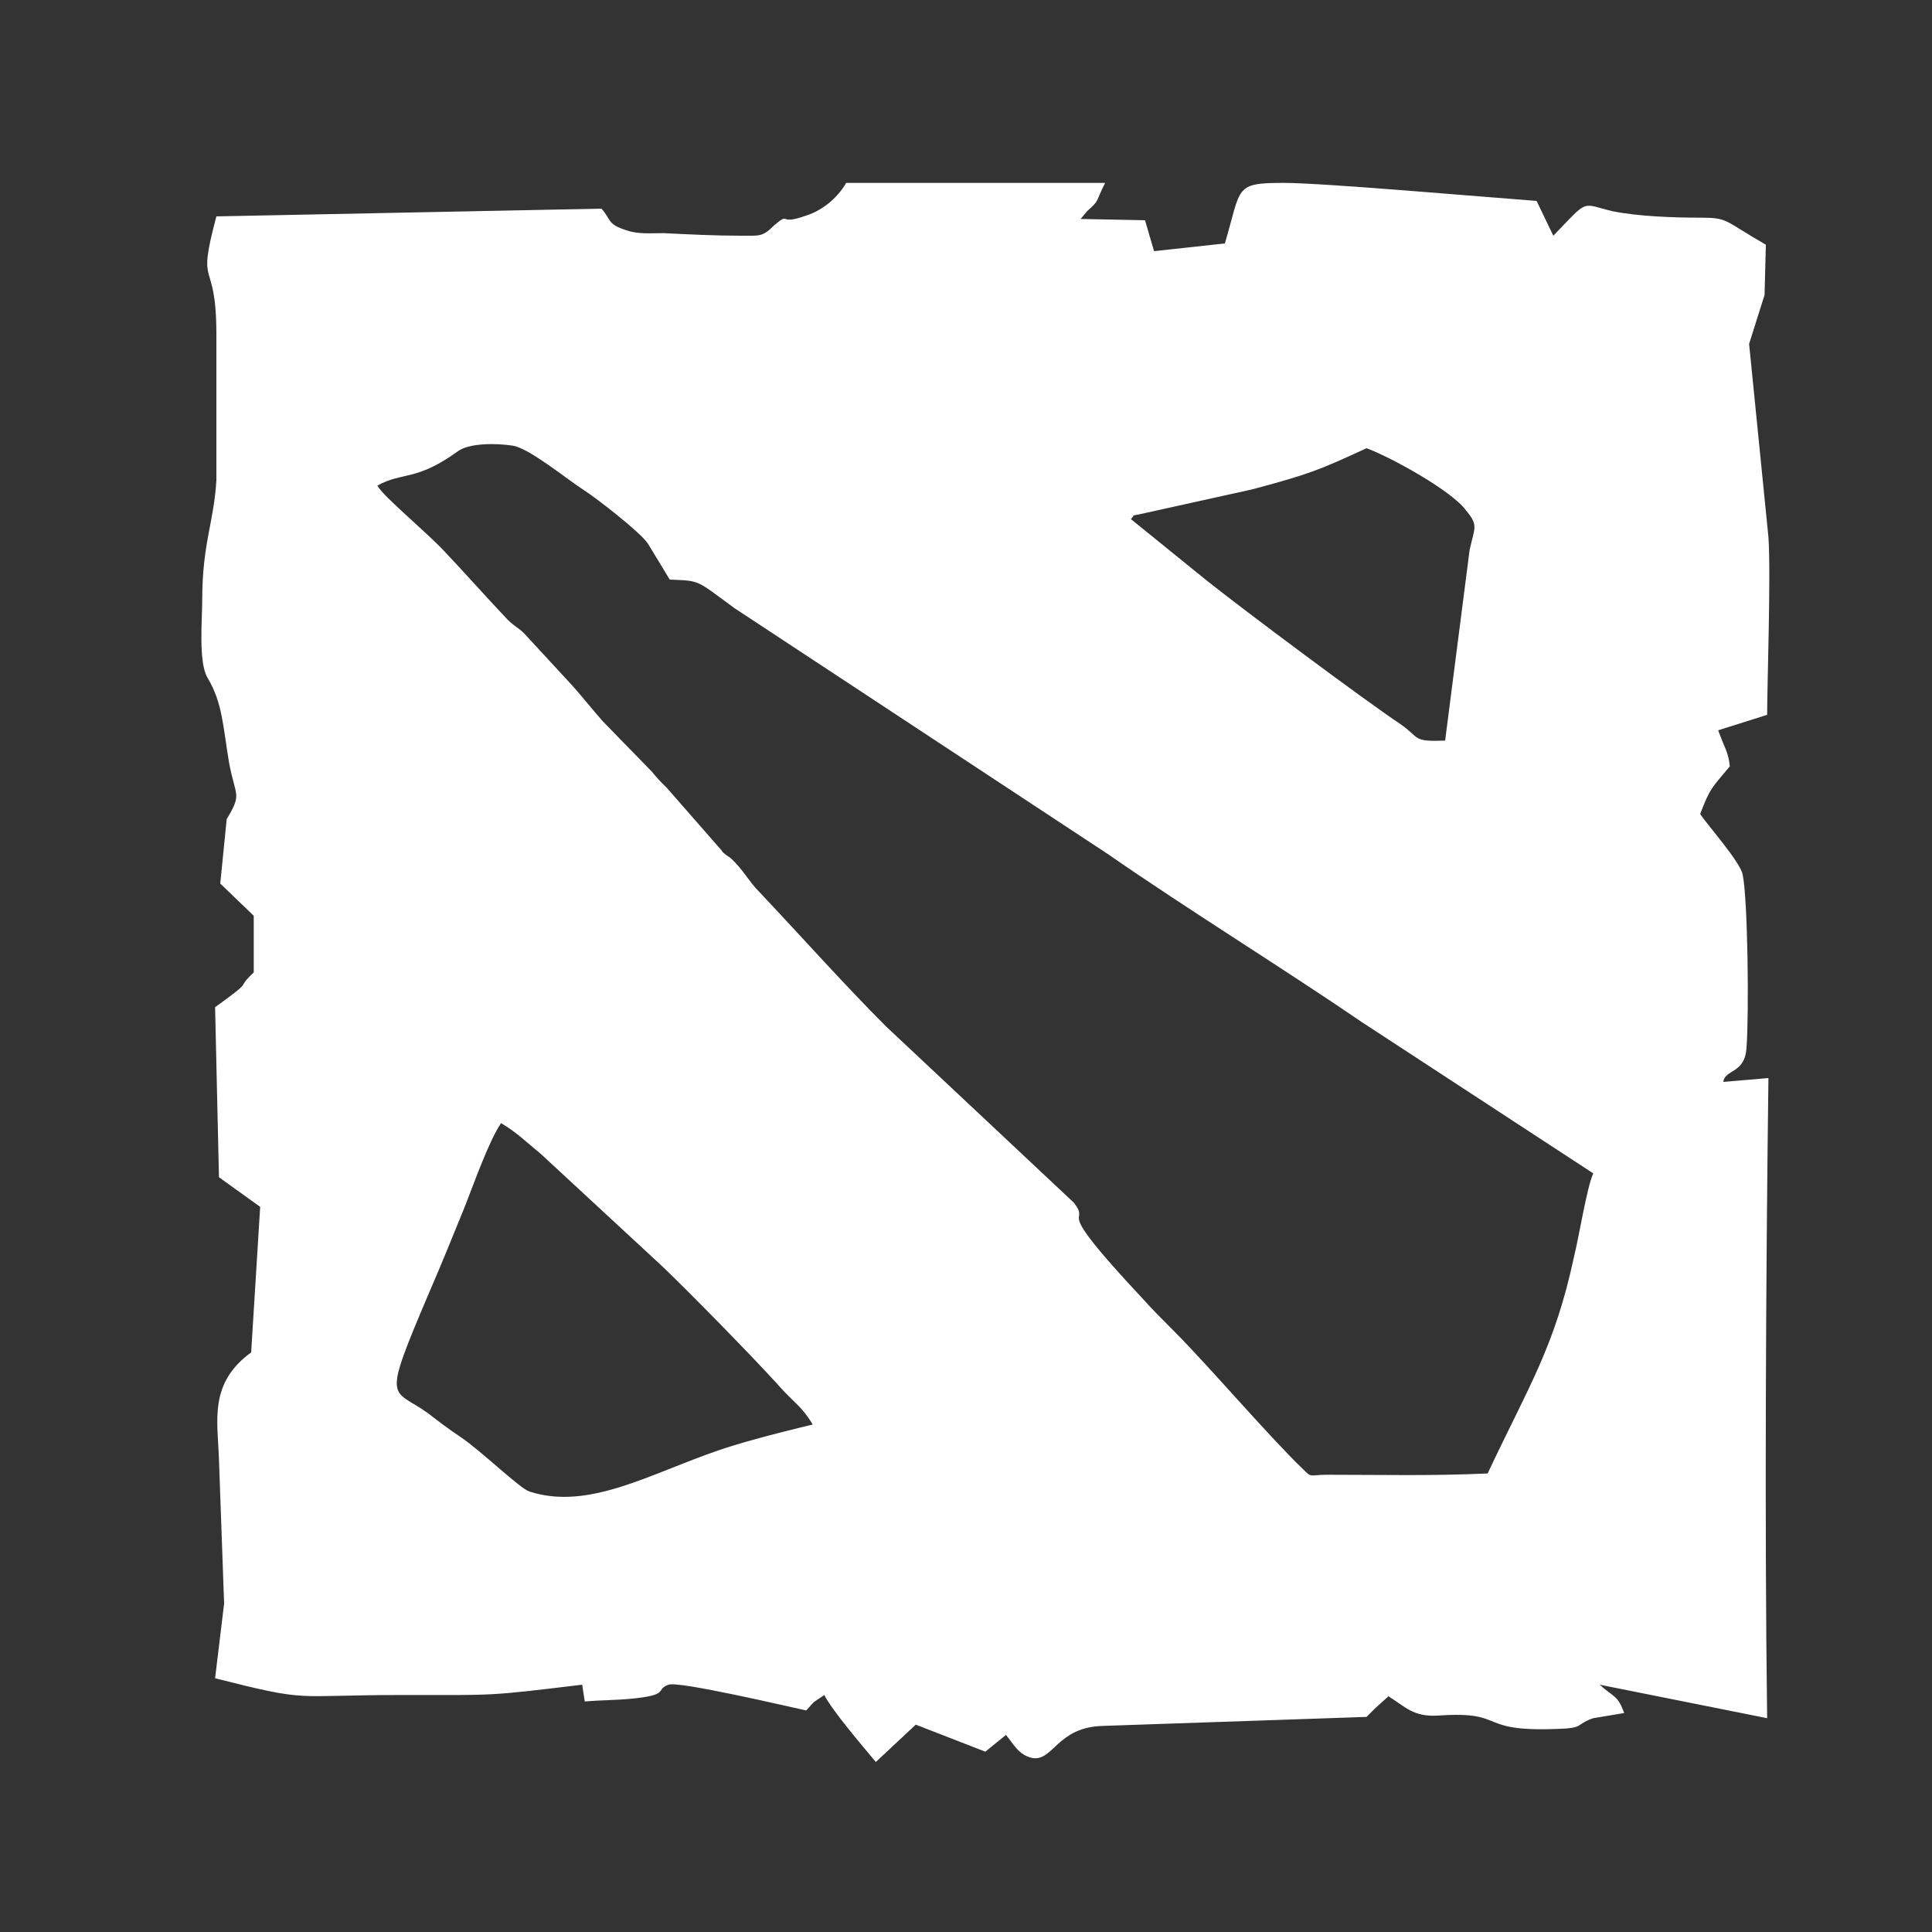 <?xml version="1.0" encoding="utf-8"?>
<!-- Generator: Adobe Illustrator 23.0.6, SVG Export Plug-In . SVG Version: 6.00 Build 0)  -->
<svg version="1.1" id="Layer_1" xmlns="http://www.w3.org/2000/svg" xmlns:xlink="http://www.w3.org/1999/xlink" x="0px" y="0px"
	 viewBox="0 0 150 150" style="enable-background:new 0 0 150 150;" xml:space="preserve">
<rect x="0" y="0" width="150" height="150" fill="#333333" stroke="none"/>
<style type="text/css">
	.st0{fill-rule:evenodd;clip-rule:evenodd;fill:#FFFFFF;}
</style>
<path class="st0" d="M38.9,87.2c1.2,0.7,2,1.5,3.1,2.4l9.4,8.7c2,1.9,6.9,6.9,8.9,9.1c1.3,1.5,1.9,1.7,2.8,3.2
	c-0.4,0.1-4.7,1.1-7.3,2c-5.3,1.8-10.1,4.7-14.7,3.2c-0.7-0.2-3.8-3.2-5.3-4.2c-0.9-0.6-1.7-1.2-2.6-1.9c-2.8-2-3.6-0.6,0.1-9.3
	c1-2.3,1.8-4.3,2.7-6.5C36.8,91.9,37.9,88.7,38.9,87.2L38.9,87.2z M106.1,34.8c1.9,0.7,6.6,3.3,7.7,4.8c1,1.2,0.7,1.3,0.3,3.1
	l-1.9,14.8c-2.6,0.1-1.9-0.2-3.5-1.3c-2.7-1.8-12.1-8.8-15.1-11.2l-5.8-4.7c0.4-0.4-0.1-0.2,0.8-0.4l8.6-1.9
	C101.7,36.8,102.4,36.5,106.1,34.8L106.1,34.8z M29.3,37.7c2-1.1,3-0.3,6.3-2.7c0.9-0.6,2.9-0.6,4.2-0.4c1.3,0.2,4.2,2.6,5.6,3.5
	c0.8,0.5,4.3,3.2,4.9,4.1l1.7,2.8c2.4,0.1,2,0,5,2.2l29,19.1c6.2,4.3,13.5,8.8,19.8,13.1l17.9,11.7c-0.5,1.1-1.1,4.9-1.5,6.5
	c-1.5,7-3.5,10-6.7,16.8c-4.5,0.2-8.1,0.1-12.5,0.1c-1.4,0-1.1,0.3-1.9-0.5c-2.6-2.5-7.3-8-9.9-10.6c-0.9-0.9-1.7-1.7-2.6-2.7
	c-7.2-7.7-3.8-5.4-5.2-7.3L68.8,79.7c-3.3-3.3-6.4-6.8-9.8-10.4c-0.9-0.9-1.3-1.8-2.3-2.7l-0.3-0.2c-0.2-0.2-0.2-0.1-0.4-0.4
	l-4.2-4.8c-0.7-0.7-0.7-0.7-1.2-1.3L46.8,56c-0.8-0.9-1.5-1.8-2.3-2.7l-3.6-3.9c-0.5-0.6-0.9-0.7-1.5-1.3c-1.7-1.8-3.2-3.5-4.9-5.3
	C33.1,41.3,29.7,38.5,29.3,37.7L29.3,37.7z M46.7,16.2l-29.9,0.6c-1.6,6,0,2.9,0,9.2l0,11.3c-0.2,3.3-1.1,4.9-1.1,9.3
	c0,1.5-0.3,4.8,0.4,6c1.2,2,1.2,3.8,1.7,6.7c0.5,2.6,1,2.3-0.2,4.3l-0.5,5l2.6,2.5l0,4.4c-1.5,1.4,0.2,0.4-3,2.7l0.3,13.2l3.2,2.3
	l-0.7,11.3c-3.3,2.4-2.6,5.3-2.5,8.3l0.4,11.2l-0.7,5.8c7.5,1.9,5.9,1.3,14.4,1.3c7.6,0,6.6,0.1,14.1-0.8l0.2,1.3
	c1.2-0.1,2.4-0.1,3.5-0.2c3.2-0.3,1.9-0.7,3-1.1c0.8-0.3,9.3,1.7,10.7,2c0.8-0.9,0.4-0.5,1.4-1.2c0.6,1.2,3,4,4,5.2l3.1-2.9l5.4,2.1
	l1.6-1.3c0.6,0.7,1,1.6,2.1,1.8c1.6,0.2,1.9-2.4,5.4-2.5l20.5-0.7c0.3-0.3,0.4-0.4,0.7-0.7l1-0.9c1.3,0.8,1.9,1.6,3.8,1.5
	c5.7-0.4,2.7,1.4,10,1c1.3-0.1,0.9-0.4,2.1-0.8l2.4-0.4c-0.5-1.4-0.8-1.2-1.9-2.2l13,2.6c-0.2-15.3-0.1-34,0.1-49.7l-3.5,0.3
	c0.1-1,1.7-0.6,1.8-2.7c0.2-2.6,0.1-11.5-0.3-13.4c-0.2-1-2.7-3.8-3.3-4.7c0.8-2.1,0.9-2,2.3-3.7c-0.1-1.1-0.4-1.4-0.9-2.8l3.8-1.2
	c0-2.2,0.3-11,0.1-13.8l-1.5-15l1.2-3.8l0.1-3.9c-3.3-1.9-2.9-2.1-5.1-2.1c-2.1,0-4.8-0.1-6.8-0.5c-2.5-0.6-1.8-1-4.6,1.9l-1.3-2.7
	c-4-0.3-16.6-1.4-19.6-1.4c-3.9,0-3.3,0.3-4.6,4.7l-5.5,0.6l-0.7-2.4l-5-0.1l0.5-0.6c1-0.9,0.6-0.6,1.4-2.2l-20.1,0
	c-0.7,1.2-1.9,2.2-3.3,2.6c-2,0.7-1-0.4-2.3,0.7c-0.9,0.9-1.1,0.8-2.6,0.8c-2,0-4-0.1-6-0.2c-0.9,0-1.9,0.1-2.8-0.2
	C47.1,17.4,47.5,17.1,46.7,16.2L46.7,16.2z"/>
</svg>
